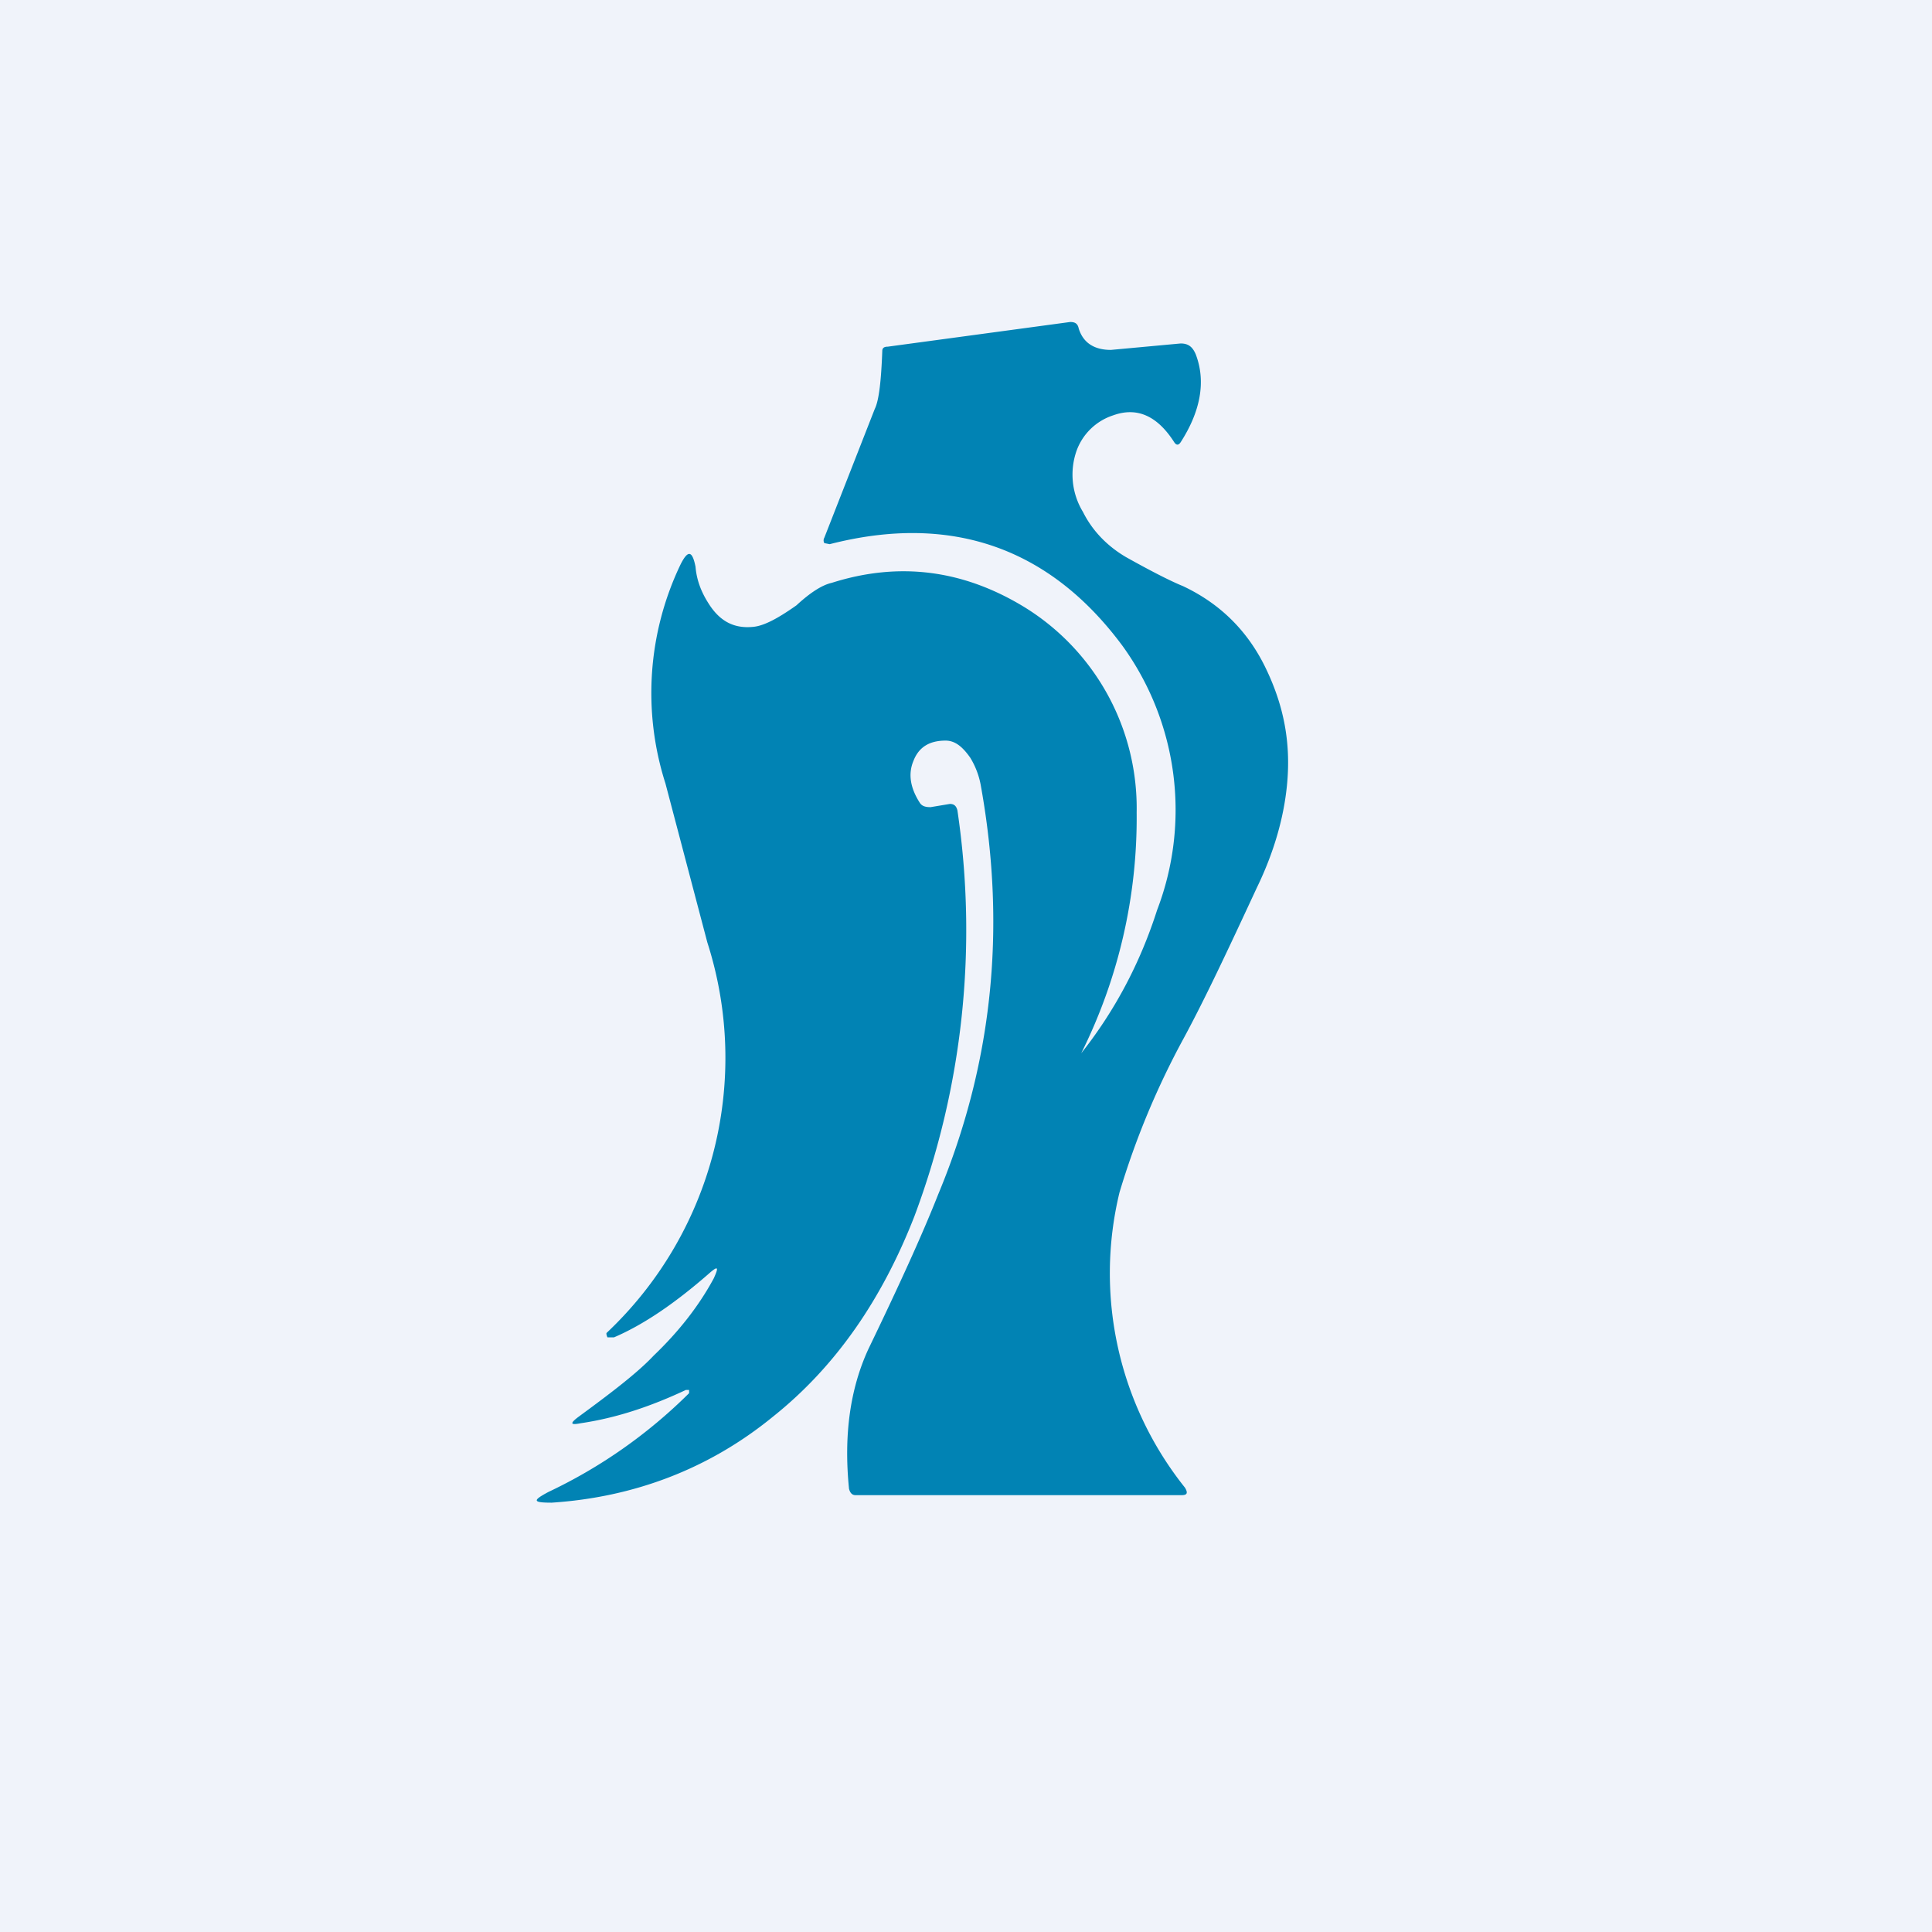 <!-- by TradingView --><svg width="18" height="18" viewBox="0 0 18 18" xmlns="http://www.w3.org/2000/svg"><path fill="#F0F3FA" d="M0 0h18v18H0z"/><path d="M10.06 9.83c.32-.4.56-.85.72-1.35a2.61 2.61 0 0 0-.32-2.46c-.68-.92-1.6-1.24-2.73-.95l-.05-.01a.05.05 0 0 1 0-.05l.47-1.2c.04-.08.06-.27.07-.54 0-.03.02-.04.05-.04L9.97 3c.04 0 .07.01.08.06.04.13.14.2.3.2L11 3.2c.07 0 .11.03.14.1.1.26.04.54-.14.82-.02.03-.04.03-.06 0-.16-.25-.35-.33-.57-.25a.54.54 0 0 0-.34.33.67.67 0 0 0 .06.57c.09.18.23.32.4.42.25.14.43.23.53.27.34.16.6.41.77.76.17.35.24.7.2 1.1-.03.3-.12.62-.28.95-.26.56-.48 1.03-.68 1.4a7.5 7.5 0 0 0-.6 1.44 3.2 3.2 0 0 0 .61 2.75c.03.05.02.07-.03.07H7.97c-.03 0-.05-.02-.06-.06-.05-.5.01-.93.18-1.3.28-.58.5-1.06.65-1.44.5-1.2.64-2.46.4-3.8a.75.75 0 0 0-.1-.27c-.07-.1-.14-.16-.23-.16-.15 0-.25.06-.3.19-.05.12-.03.25.06.39.02.03.05.04.1.04l.18-.03c.04 0 .06.02.07.06a7.6 7.6 0 0 1-.4 3.78c-.3.77-.73 1.4-1.32 1.87-.6.49-1.3.75-2.06.8-.18 0-.18-.02-.03-.1a4.72 4.72 0 0 0 1.31-.92v-.03h-.03c-.32.15-.64.26-.98.31-.1.02-.1 0-.02-.06.3-.22.55-.41.7-.57.23-.22.42-.46.56-.72.05-.11.04-.12-.05-.04-.31.27-.6.47-.88.59h-.06a.1.1 0 0 1-.01-.03v-.01a3.52 3.52 0 0 0 .94-3.64L6.2 7.3a2.77 2.77 0 0 1 .14-2.04c.07-.14.11-.13.14.02.01.12.05.23.12.34.1.16.23.24.42.22.1-.01.23-.08.4-.2.13-.12.24-.19.33-.21.63-.2 1.23-.12 1.8.23a2.2 2.2 0 0 1 1.04 1.91 4.91 4.91 0 0 1-.52 2.25Z" fill="#0183B4"/></svg>